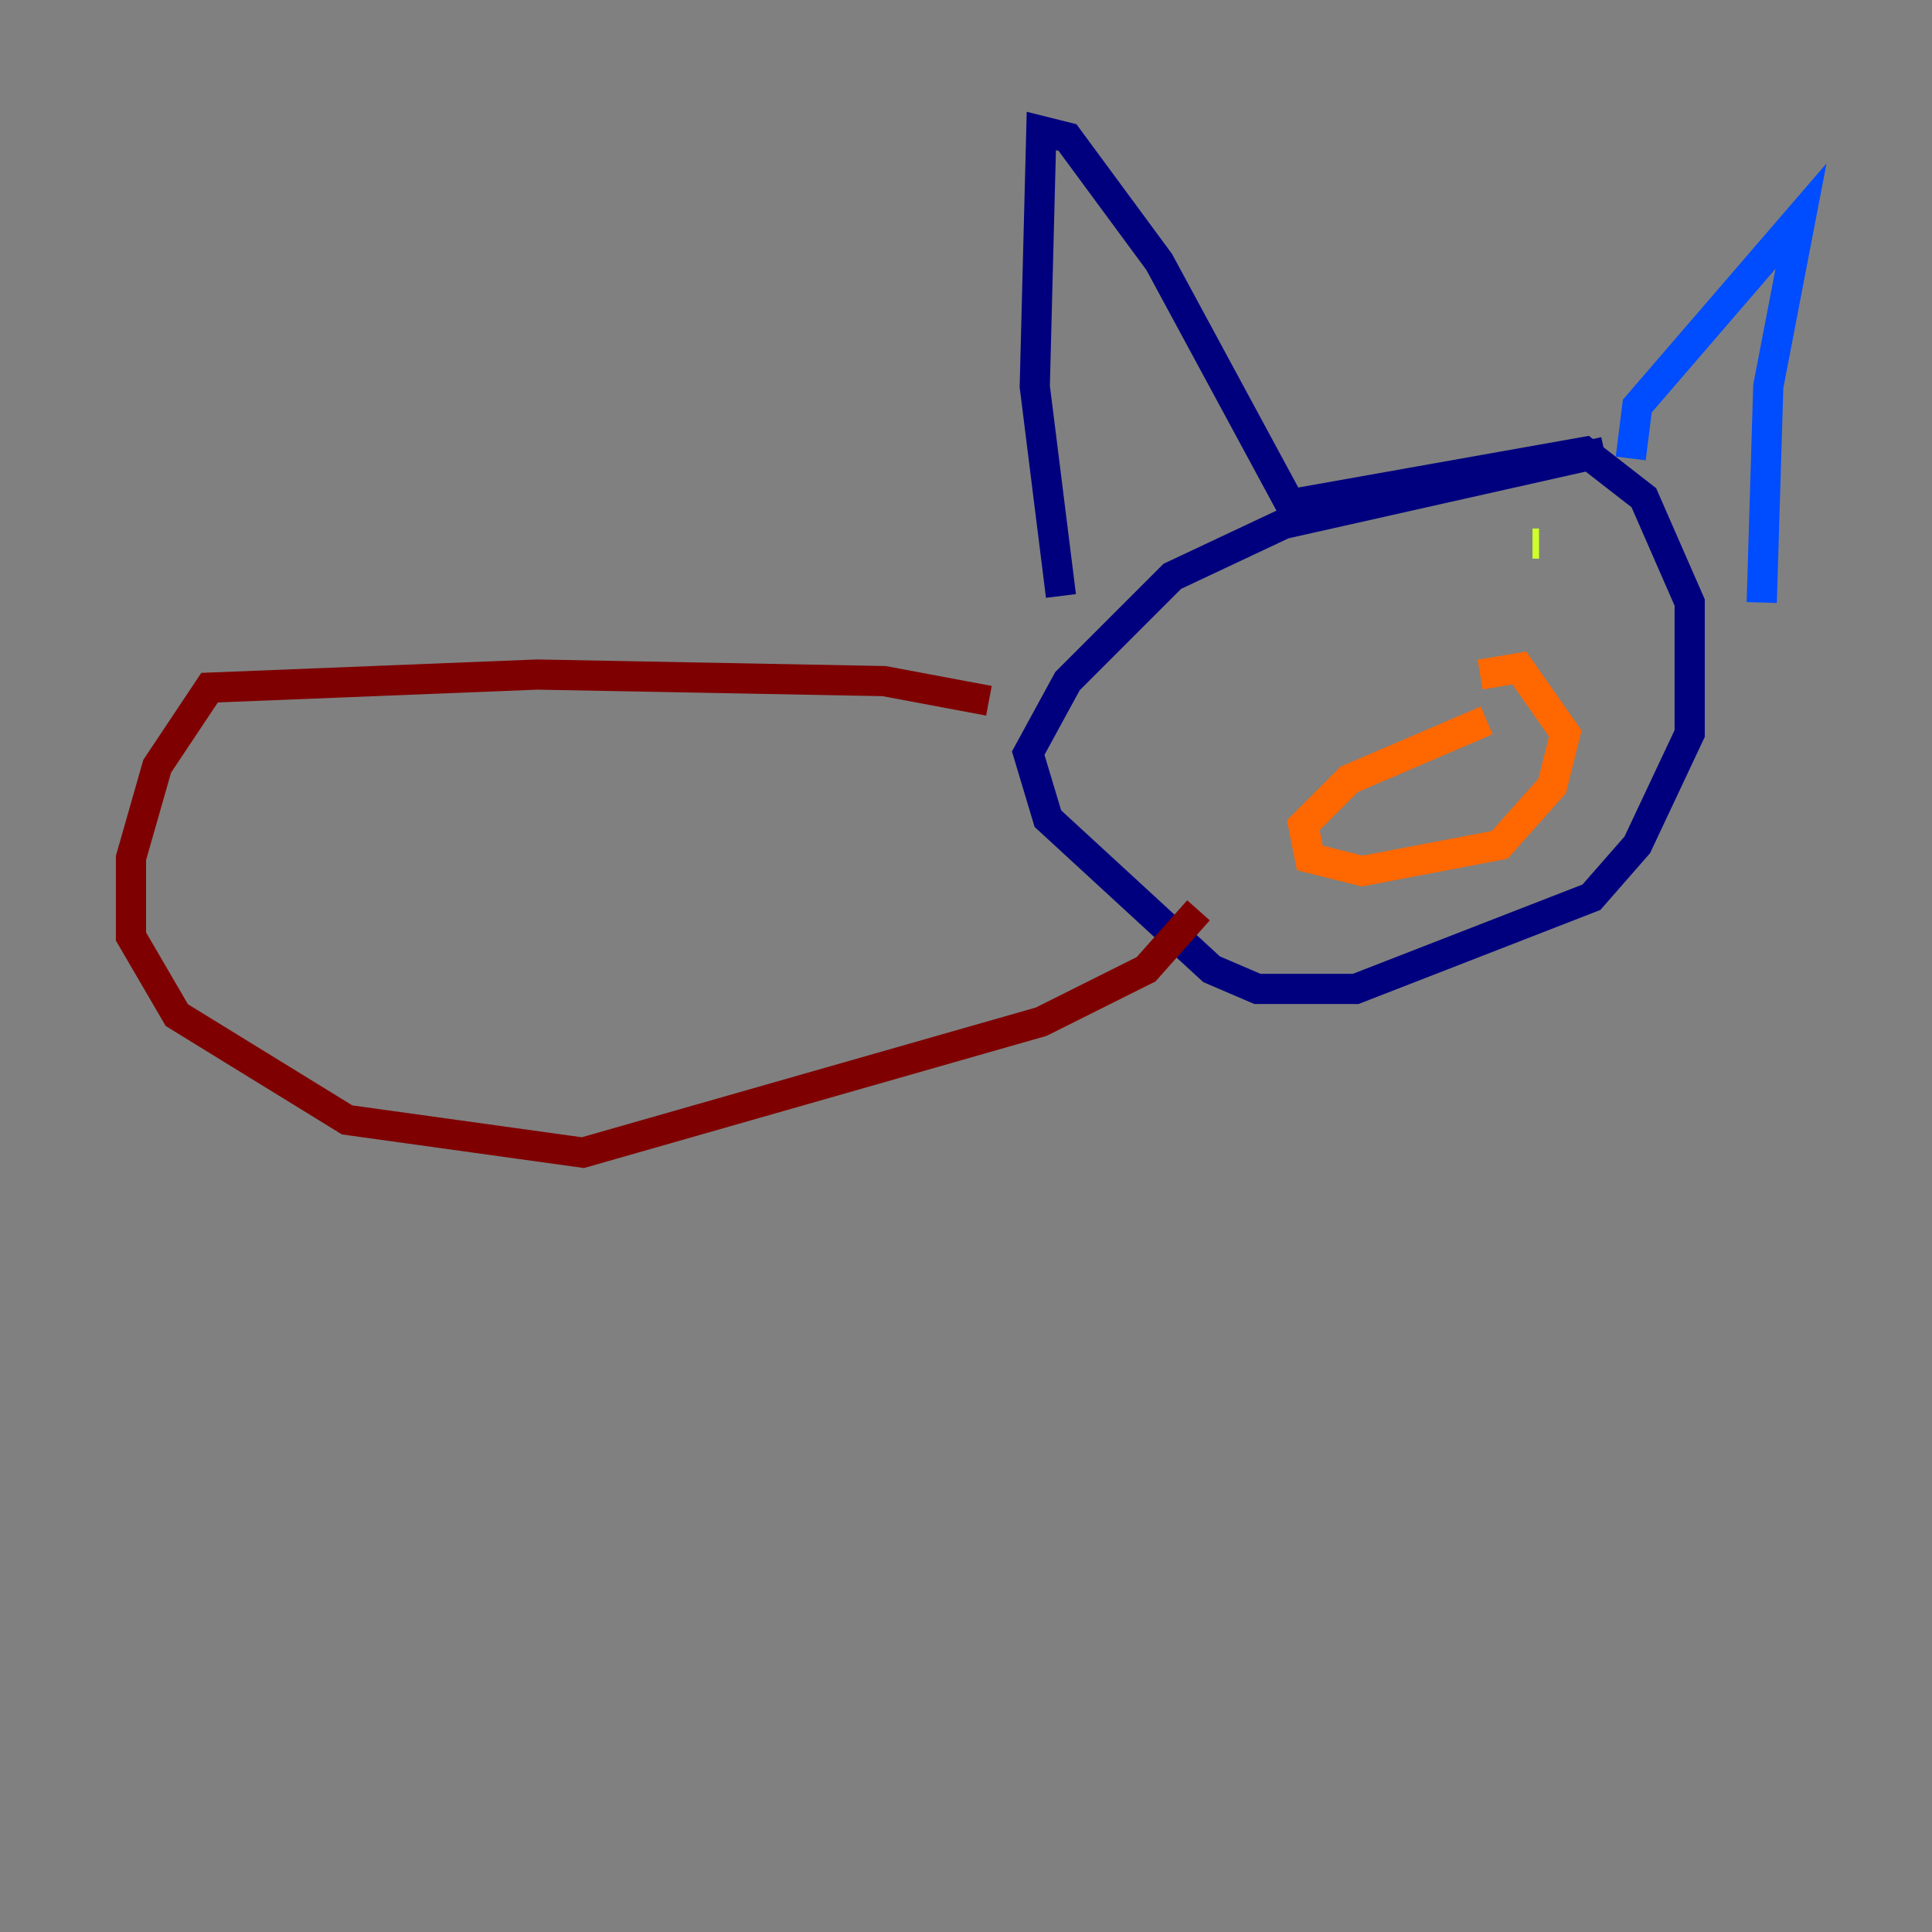 <?xml version="1.0" encoding="utf-8" ?>
<svg baseProfile="tiny" height="128" version="1.2" viewBox="0,0,128,128" width="128" xmlns="http://www.w3.org/2000/svg" xmlns:ev="http://www.w3.org/2001/xml-events" xmlns:xlink="http://www.w3.org/1999/xlink"><rect x="0" y="0" width="128" height="128" fill="#808080" stroke="none"/><defs /><polyline fill="none" points="106.305,29.939 85.044,34.712 77.668,38.183 70.725,45.125 68.122,49.898 69.424,54.237 80.271,64.217 83.308,65.519 89.817,65.519 105.437,59.444 108.475,55.973 111.946,48.597 111.946,39.919 108.909,32.976 105.003,29.939 85.478,33.41 76.8,17.356 70.725,9.112 68.99,8.678 68.556,25.6 70.291,39.485" stroke="#00007f" stroke-width="2" /><polyline fill="none" points="108.041,30.373 108.475,26.902 119.322,14.319 117.153,25.6 116.719,39.919" stroke="#004cff" stroke-width="2" /><polyline fill="none" points="87.647,41.22 87.647,41.22" stroke="#29ffcd" stroke-width="2" /><polyline fill="none" points="101.532,36.014 101.966,36.014" stroke="#cdff29" stroke-width="2" /><polyline fill="none" points="98.495,47.729 89.383,51.634 86.346,54.671 86.78,56.841 90.251,57.709 99.363,55.973 102.834,52.068 103.702,48.597 100.664,44.258 98.061,44.691" stroke="#ff6700" stroke-width="2" /><polyline fill="none" points="65.519,46.427 58.576,45.125 35.58,44.691 13.885,45.559 10.414,50.766 8.678,56.841 8.678,62.047 11.715,67.254 22.997,74.197 38.617,76.366 68.99,67.688 75.932,64.217 79.403,60.312" stroke="#7f0000" stroke-width="2" /></svg>